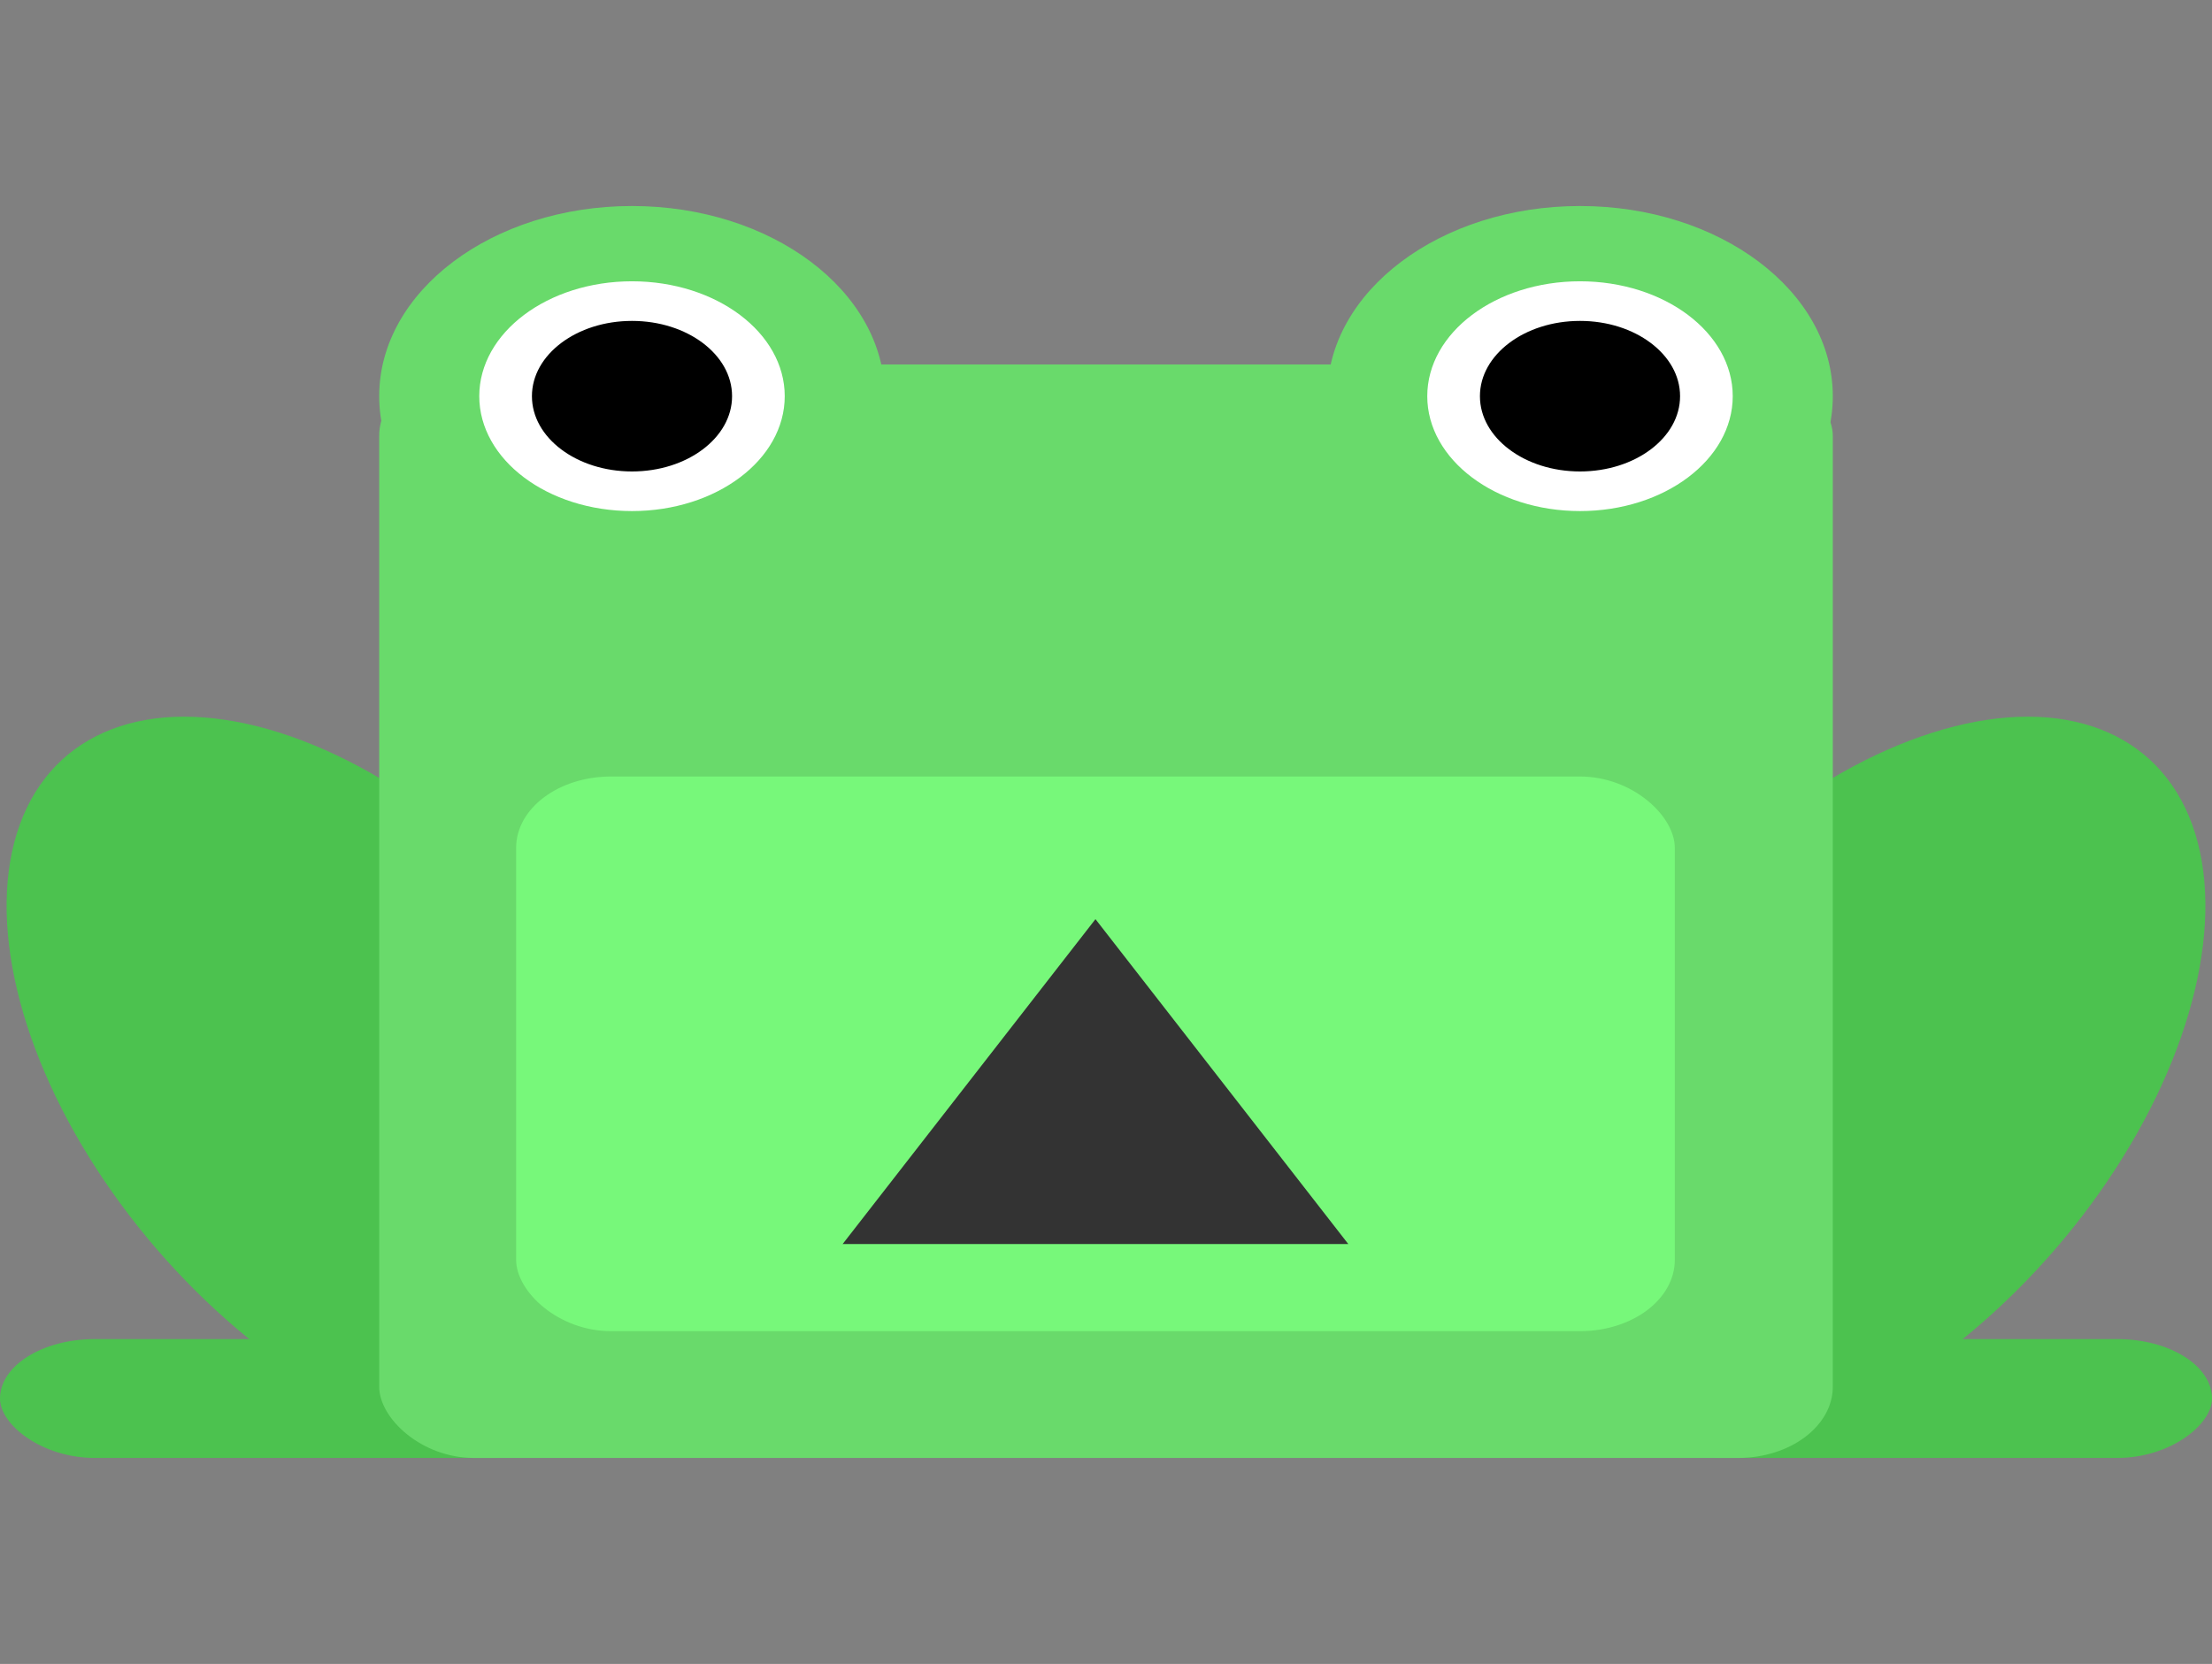 <?xml version="1.0" encoding="UTF-8" standalone="no"?>
<svg width="210px" height="158px" viewBox="0 0 210 210" preserveAspectRatio="none" version="1.1" xmlns="http://www.w3.org/2000/svg" xmlns:xlink="http://www.w3.org/1999/xlink" xmlns:sketch="http://www.bohemiancoding.com/sketch/ns">
    <rect x="0" y="0" width="210" height="210" fill="#808080" stroke="none"/>
    <!-- Generator: Sketch 3.4.3 (16618) - http://www.bohemiancoding.com/sketch -->
    <title>frog-green</title>
    <desc>Created with Sketch.</desc>
    <defs></defs>
    <g id="Page-1" stroke="none" stroke-width="1" fill="none" fill-rule="evenodd" sketch:type="MSPage" transform="translate(0, 26)">
        <g id="frog-green" sketch:type="MSLayerGroup" transform="translate(-13, 0)">
            <circle id="Oval-29" fill="#69DA6B" sketch:type="MSShapeGroup" cx="73" cy="24" r="24"></circle>
            <circle id="Oval-29" fill="#69DA6B" sketch:type="MSShapeGroup" cx="163" cy="24" r="24"></circle>
            <g id="frog-green-+-Rectangle-30" transform="translate(0, 54)" sketch:type="MSShapeGroup" fill="#4CC24F">
                <ellipse id="frog-green" transform="translate(46.538, 57.027) rotate(-27) translate(-46.538, -57.027) " cx="46.538" cy="57.027" rx="26.5" ry="50.5"></ellipse>
                <rect id="Rectangle-30" x="13" y="89" width="56" height="15" rx="9"></rect>
            </g>
            <g id="frog-green-+-Rectangle-30" transform="translate(189, 111.5) scale(-1, 1) translate(-189, -111.5) translate(142, 54)" sketch:type="MSShapeGroup" fill="#4CC24F">
                <ellipse id="frog-green" transform="translate(46.538, 57.027) rotate(-27) translate(-46.538, -57.027) " cx="46.538" cy="57.027" rx="26.5" ry="50.5"></ellipse>
                <rect id="Rectangle-30" x="13" y="89" width="56" height="15" rx="9"></rect>
            </g>
            <rect id="Rectangle-30" fill="#69DA6B" sketch:type="MSShapeGroup" x="49" y="20" width="138" height="138" rx="9"></rect>
            <circle id="Oval-37" stroke="#FFFFFF" stroke-width="5" fill="#000000" sketch:type="MSShapeGroup" cx="73" cy="24" r="12"></circle>
            <circle id="Oval-37" stroke="#FFFFFF" stroke-width="5" fill="#000000" sketch:type="MSShapeGroup" cx="163" cy="24" r="12"></circle>
            <rect id="Rectangle-33" fill="#77F87A" sketch:type="MSShapeGroup" x="62" y="72" width="110" height="70" rx="9"></rect>
            <polygon class="colorblind-assist" points="117,90 93,131 141,131" fill="#333333" />
        </g>
    </g>
</svg>
